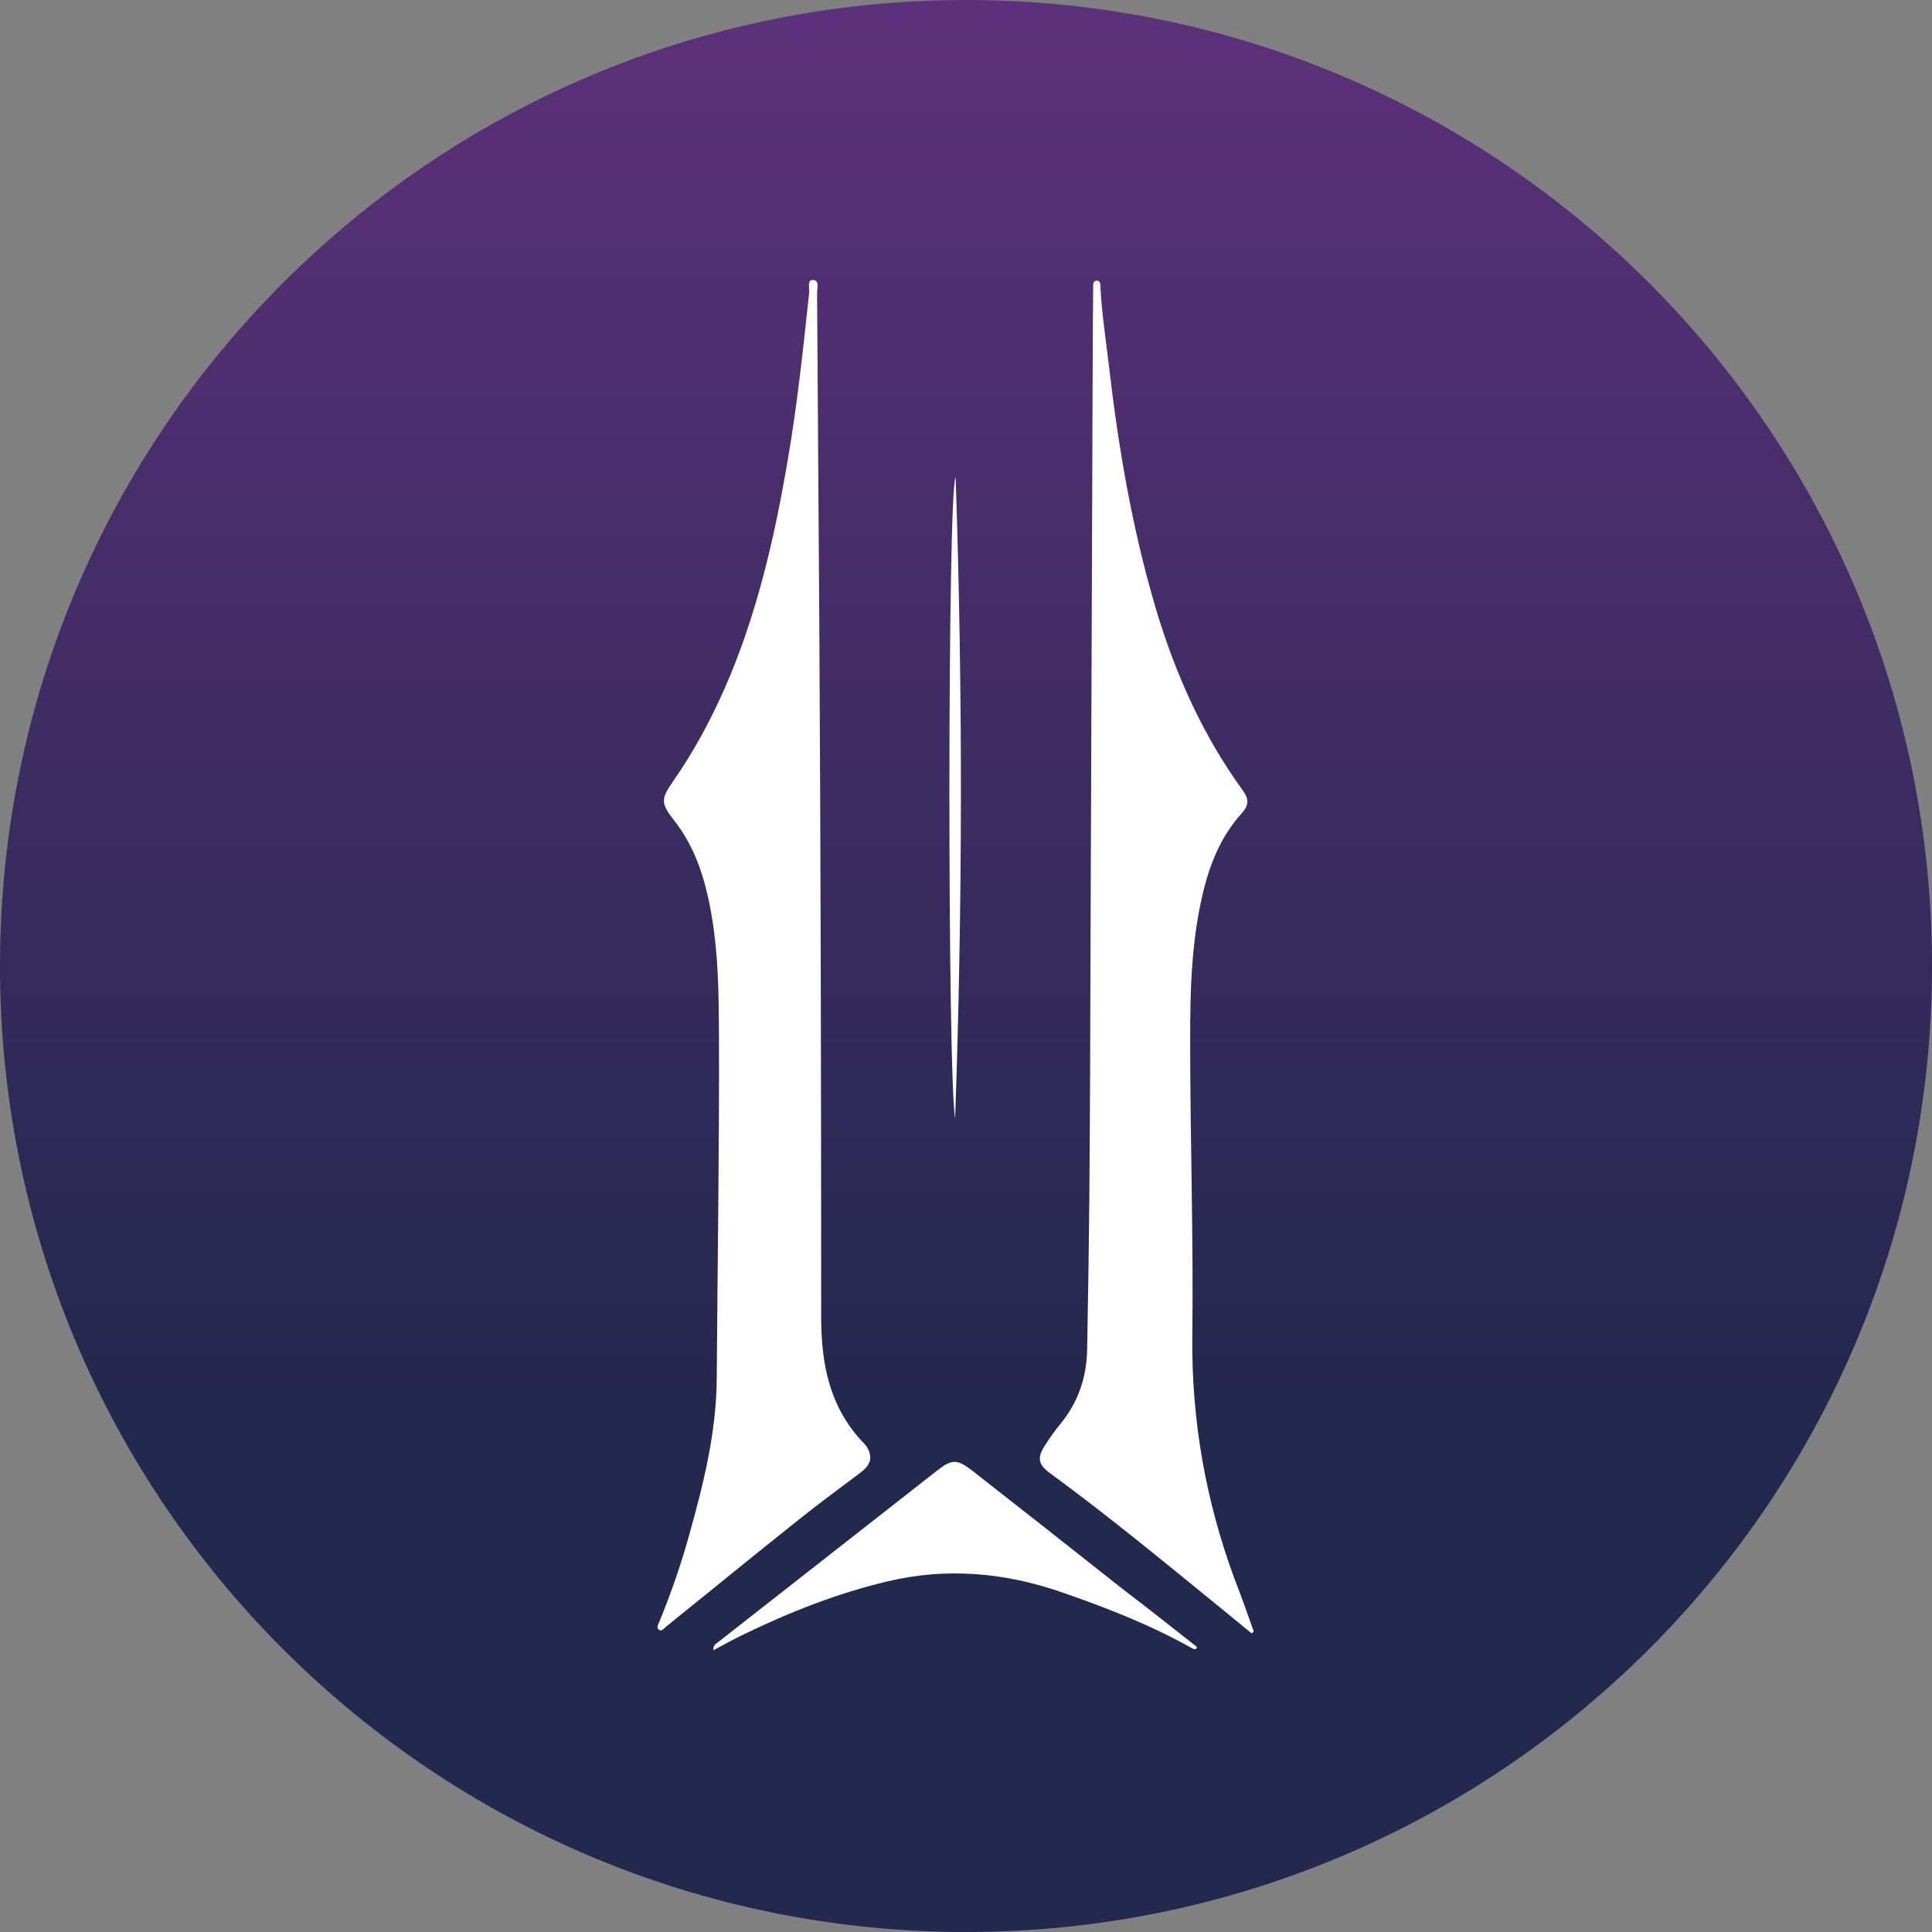 <svg width="48" height="48" viewBox="0 0 48 48" fill="none" xmlns="http://www.w3.org/2000/svg">
<rect x="0" y="0" width="48" height="48" fill="#808080" stroke="none"/>
<path d="M0 24C0 10.745 10.745 0 24 0C37.255 0 48 10.745 48 24C48 37.255 37.255 48 24 48C10.745 48 0 37.255 0 24Z" fill="url(#paint0_linear_2_6370)"/>
<path d="M21.622 36.227C21.61 36.407 21.472 36.515 21.34 36.617C20.853 36.983 20.36 37.343 19.886 37.722C18.769 38.61 17.663 39.517 16.552 40.411C16.498 40.454 16.444 40.538 16.378 40.496C16.294 40.442 16.354 40.358 16.384 40.285C16.672 39.583 16.919 38.868 17.123 38.136C17.483 36.851 17.802 35.566 17.808 34.221C17.826 31.351 17.874 28.481 17.862 25.605C17.856 24.674 17.844 23.744 17.693 22.825C17.549 21.942 17.309 21.09 16.738 20.369C16.414 19.955 16.42 19.847 16.72 19.415C17.219 18.7 17.633 17.938 17.988 17.139C18.793 15.32 19.237 13.393 19.568 11.447C19.808 10.066 19.952 8.679 20.102 7.286C20.114 7.166 20.048 6.95 20.192 6.956C20.378 6.962 20.294 7.178 20.3 7.304C20.318 10.006 20.337 12.708 20.355 15.41C20.39 21.18 20.402 26.956 20.402 32.726C20.402 33.885 20.607 34.948 21.43 35.824C21.532 35.92 21.622 36.053 21.622 36.227Z" fill="white"/>
<path d="M31.149 40.532C31.131 40.55 31.113 40.562 31.095 40.58C30.861 40.388 30.626 40.195 30.392 40.003C28.974 38.85 27.563 37.68 26.085 36.599C25.797 36.389 25.761 36.221 25.959 35.914C26.079 35.728 26.205 35.548 26.343 35.38C26.788 34.84 26.998 34.215 27.01 33.525C27.034 32.276 27.052 31.027 27.064 29.772C27.082 27.641 27.088 25.509 27.094 23.384C27.112 18.55 27.13 13.723 27.148 8.889C27.148 8.307 27.154 7.731 27.16 7.148C27.16 7.082 27.148 6.986 27.232 6.974C27.352 6.962 27.334 7.076 27.34 7.148C27.377 7.797 27.473 8.439 27.551 9.088C27.785 11.117 28.127 13.116 28.704 15.08C29.191 16.719 29.875 18.262 30.885 19.649C31.041 19.865 31.017 20.021 30.855 20.201C30.32 20.79 30.044 21.498 29.869 22.261C29.599 23.432 29.569 24.62 29.569 25.809C29.569 28.271 29.653 30.727 29.623 33.188C29.599 35.272 29.953 37.283 30.674 39.235C30.843 39.661 30.993 40.099 31.149 40.532Z" fill="white"/>
<path d="M29.743 40.922C29.731 40.94 29.719 40.958 29.707 40.976C29.683 40.97 29.653 40.97 29.629 40.958C28.59 40.37 27.485 39.943 26.361 39.553C24.95 39.067 23.514 38.941 22.048 39.289C20.787 39.589 19.591 40.063 18.432 40.628C18.198 40.742 17.97 40.868 17.723 41C17.711 40.874 17.79 40.838 17.837 40.802C19.652 39.379 21.472 37.956 23.286 36.533C23.652 36.245 23.784 36.251 24.157 36.539C25.394 37.506 26.626 38.478 27.857 39.451C28.494 39.937 29.119 40.43 29.743 40.922Z" fill="white"/>
<path d="M23.73 27.785C23.538 26.764 23.538 12.168 23.742 11.855C23.922 17.163 23.916 22.471 23.73 27.785Z" fill="white"/>
<defs>
<linearGradient id="paint0_linear_2_6370" x1="24" y1="0" x2="24" y2="48" gradientUnits="userSpaceOnUse">
<stop stop-color="#5D307B"/>
<stop offset="0.72" stop-color="#23284E"/>
</linearGradient>
</defs>
</svg>
